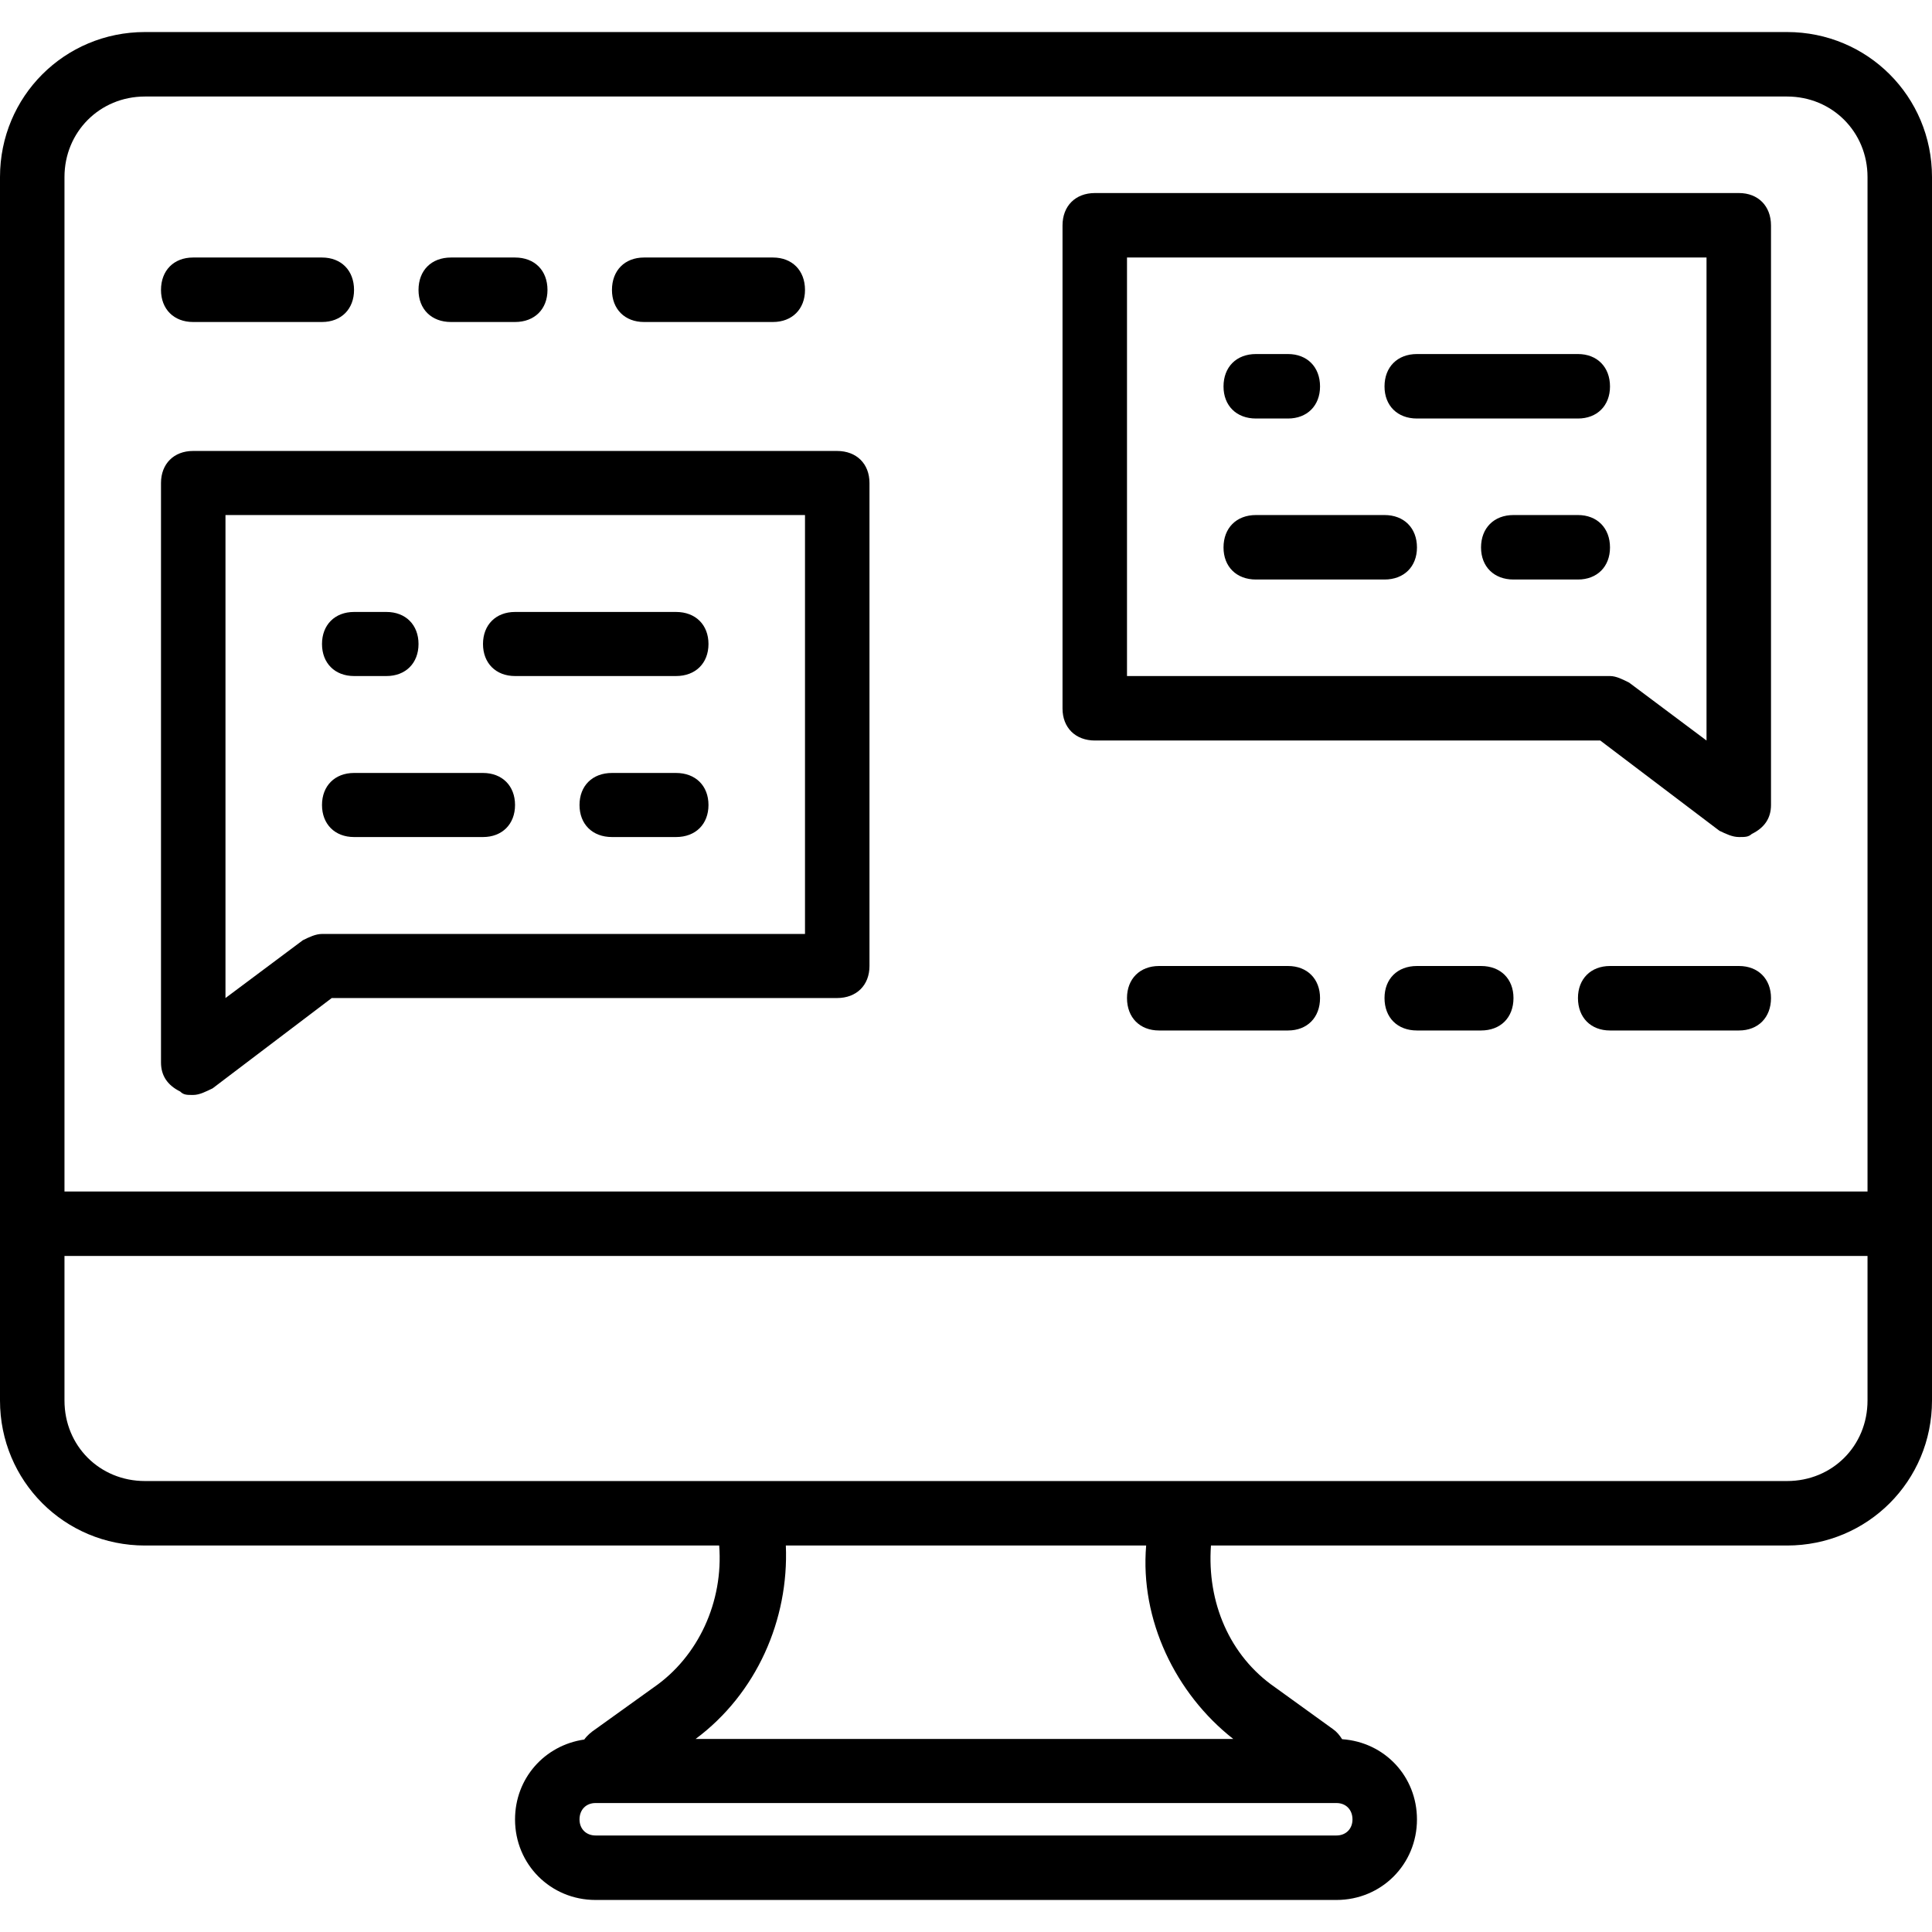 <svg xmlns="http://www.w3.org/2000/svg" width="32" height="32" viewBox="0 0 24 24">
    <path d="M 22.199 0.398 L 1.801 0.398 C 0.801 0.398 0 1.199 0 2.199 L 0 17.398 C 0 18.398 0.801 19.199 1.801 19.199 L 8.934 19.199 C 8.988 19.895 8.676 20.578 8.121 20.961 L 7.398 21.48 C 7.344 21.516 7.293 21.559 7.258 21.609 C 6.766 21.68 6.398 22.09 6.398 22.602 C 6.398 23.16 6.84 23.602 7.398 23.602 L 16.602 23.602 C 17.16 23.602 17.602 23.16 17.602 22.602 C 17.602 22.066 17.199 21.641 16.672 21.605 C 16.641 21.555 16.605 21.512 16.559 21.48 L 15.84 20.961 C 15.273 20.57 14.992 19.902 15.043 19.199 L 22.199 19.199 C 23.199 19.199 24 18.398 24 17.398 L 24 2.199 C 24 1.199 23.199 0.398 22.199 0.398 Z M 16.602 22.801 L 7.398 22.801 C 7.281 22.801 7.199 22.719 7.199 22.602 C 7.199 22.48 7.281 22.398 7.398 22.398 L 16.602 22.398 C 16.719 22.398 16.801 22.48 16.801 22.602 C 16.801 22.719 16.719 22.801 16.602 22.801 Z M 15.32 21.602 L 8.641 21.602 C 9.398 21.039 9.801 20.121 9.762 19.199 L 14.238 19.199 C 14.16 20.121 14.602 21.039 15.32 21.602 Z M 23.199 17.398 C 23.199 17.961 22.762 18.398 22.199 18.398 L 1.801 18.398 C 1.238 18.398 0.801 17.961 0.801 17.398 L 0.801 15.602 L 23.199 15.602 Z M 0.801 14.801 L 0.801 2.199 C 0.801 1.641 1.238 1.199 1.801 1.199 L 22.199 1.199 C 22.762 1.199 23.199 1.641 23.199 2.199 L 23.199 14.801 Z M 0.801 14.801"/>
    <path d="M2.398 4L4 4C4.238 4 4.398 3.84 4.398 3.602 4.398 3.359 4.238 3.199 4 3.199L2.398 3.199C2.16 3.199 2 3.359 2 3.602 2 3.84 2.16 4 2.398 4zM8 4L9.602 4C9.84 4 10 3.84 10 3.602 10 3.359 9.84 3.199 9.602 3.199L8 3.199C7.762 3.199 7.602 3.359 7.602 3.602 7.602 3.84 7.762 4 8 4zM5.602 4L6.398 4C6.641 4 6.801 3.84 6.801 3.602 6.801 3.359 6.641 3.199 6.398 3.199L5.602 3.199C5.359 3.199 5.199 3.359 5.199 3.602 5.199 3.84 5.359 4 5.602 4zM16 12L14.398 12C14.16 12 14 12.16 14 12.398 14 12.641 14.16 12.801 14.398 12.801L16 12.801C16.238 12.801 16.398 12.641 16.398 12.398 16.398 12.16 16.238 12 16 12zM21.602 12L20 12C19.762 12 19.602 12.16 19.602 12.398 19.602 12.641 19.762 12.801 20 12.801L21.602 12.801C21.84 12.801 22 12.641 22 12.398 22 12.16 21.84 12 21.602 12zM18.398 12L17.602 12C17.359 12 17.199 12.16 17.199 12.398 17.199 12.641 17.359 12.801 17.602 12.801L18.398 12.801C18.641 12.801 18.801 12.641 18.801 12.398 18.801 12.16 18.641 12 18.398 12zM17.602 5.199L19.602 5.199C19.84 5.199 20 5.039 20 4.801 20 4.559 19.84 4.398 19.602 4.398L17.602 4.398C17.359 4.398 17.199 4.559 17.199 4.801 17.199 5.039 17.359 5.199 17.602 5.199zM15.602 5.199L16 5.199C16.238 5.199 16.398 5.039 16.398 4.801 16.398 4.559 16.238 4.398 16 4.398L15.602 4.398C15.359 4.398 15.199 4.559 15.199 4.801 15.199 5.039 15.359 5.199 15.602 5.199zM15.602 7.199L17.199 7.199C17.441 7.199 17.602 7.039 17.602 6.801 17.602 6.559 17.441 6.398 17.199 6.398L15.602 6.398C15.359 6.398 15.199 6.559 15.199 6.801 15.199 7.039 15.359 7.199 15.602 7.199zM19.602 6.398L18.801 6.398C18.559 6.398 18.398 6.559 18.398 6.801 18.398 7.039 18.559 7.199 18.801 7.199L19.602 7.199C19.84 7.199 20 7.039 20 6.801 20 6.559 19.84 6.398 19.602 6.398zM6.398 8.398L8.398 8.398C8.641 8.398 8.801 8.238 8.801 8 8.801 7.762 8.641 7.602 8.398 7.602L6.398 7.602C6.16 7.602 6 7.762 6 8 6 8.238 6.16 8.398 6.398 8.398zM4.398 8.398L4.801 8.398C5.039 8.398 5.199 8.238 5.199 8 5.199 7.762 5.039 7.602 4.801 7.602L4.398 7.602C4.16 7.602 4 7.762 4 8 4 8.238 4.16 8.398 4.398 8.398zM4.398 10.398L6 10.398C6.238 10.398 6.398 10.238 6.398 10 6.398 9.762 6.238 9.602 6 9.602L4.398 9.602C4.16 9.602 4 9.762 4 10 4 10.238 4.16 10.398 4.398 10.398zM8.398 9.602L7.602 9.602C7.359 9.602 7.199 9.762 7.199 10 7.199 10.238 7.359 10.398 7.602 10.398L8.398 10.398C8.641 10.398 8.801 10.238 8.801 10 8.801 9.762 8.641 9.602 8.398 9.602zM8.398 9.602"/>
    <path d="M10.398 5.602L2.398 5.602C2.16 5.602 2 5.762 2 6L2 13.199C2 13.359 2.078 13.48 2.238 13.559 2.281 13.602 2.32 13.602 2.398 13.602 2.48 13.602 2.559 13.559 2.641 13.52L4.121 12.398 10.398 12.398C10.641 12.398 10.801 12.238 10.801 12L10.801 6C10.801 5.762 10.641 5.602 10.398 5.602zM10 11.602L4 11.602C3.922 11.602 3.84 11.641 3.762 11.68L2.801 12.398 2.801 6.398 10 6.398zM21.602 2.398L13.602 2.398C13.359 2.398 13.199 2.559 13.199 2.801L13.199 8.801C13.199 9.039 13.359 9.199 13.602 9.199L19.879 9.199 21.359 10.32C21.441 10.359 21.52 10.398 21.602 10.398 21.68 10.398 21.719 10.398 21.762 10.359 21.922 10.281 22 10.16 22 10L22 2.801C22 2.559 21.84 2.398 21.602 2.398zM21.199 9.199L20.238 8.48C20.16 8.441 20.078 8.398 20 8.398L14 8.398 14 3.199 21.199 3.199zM21.199 9.199"/>
</svg>

